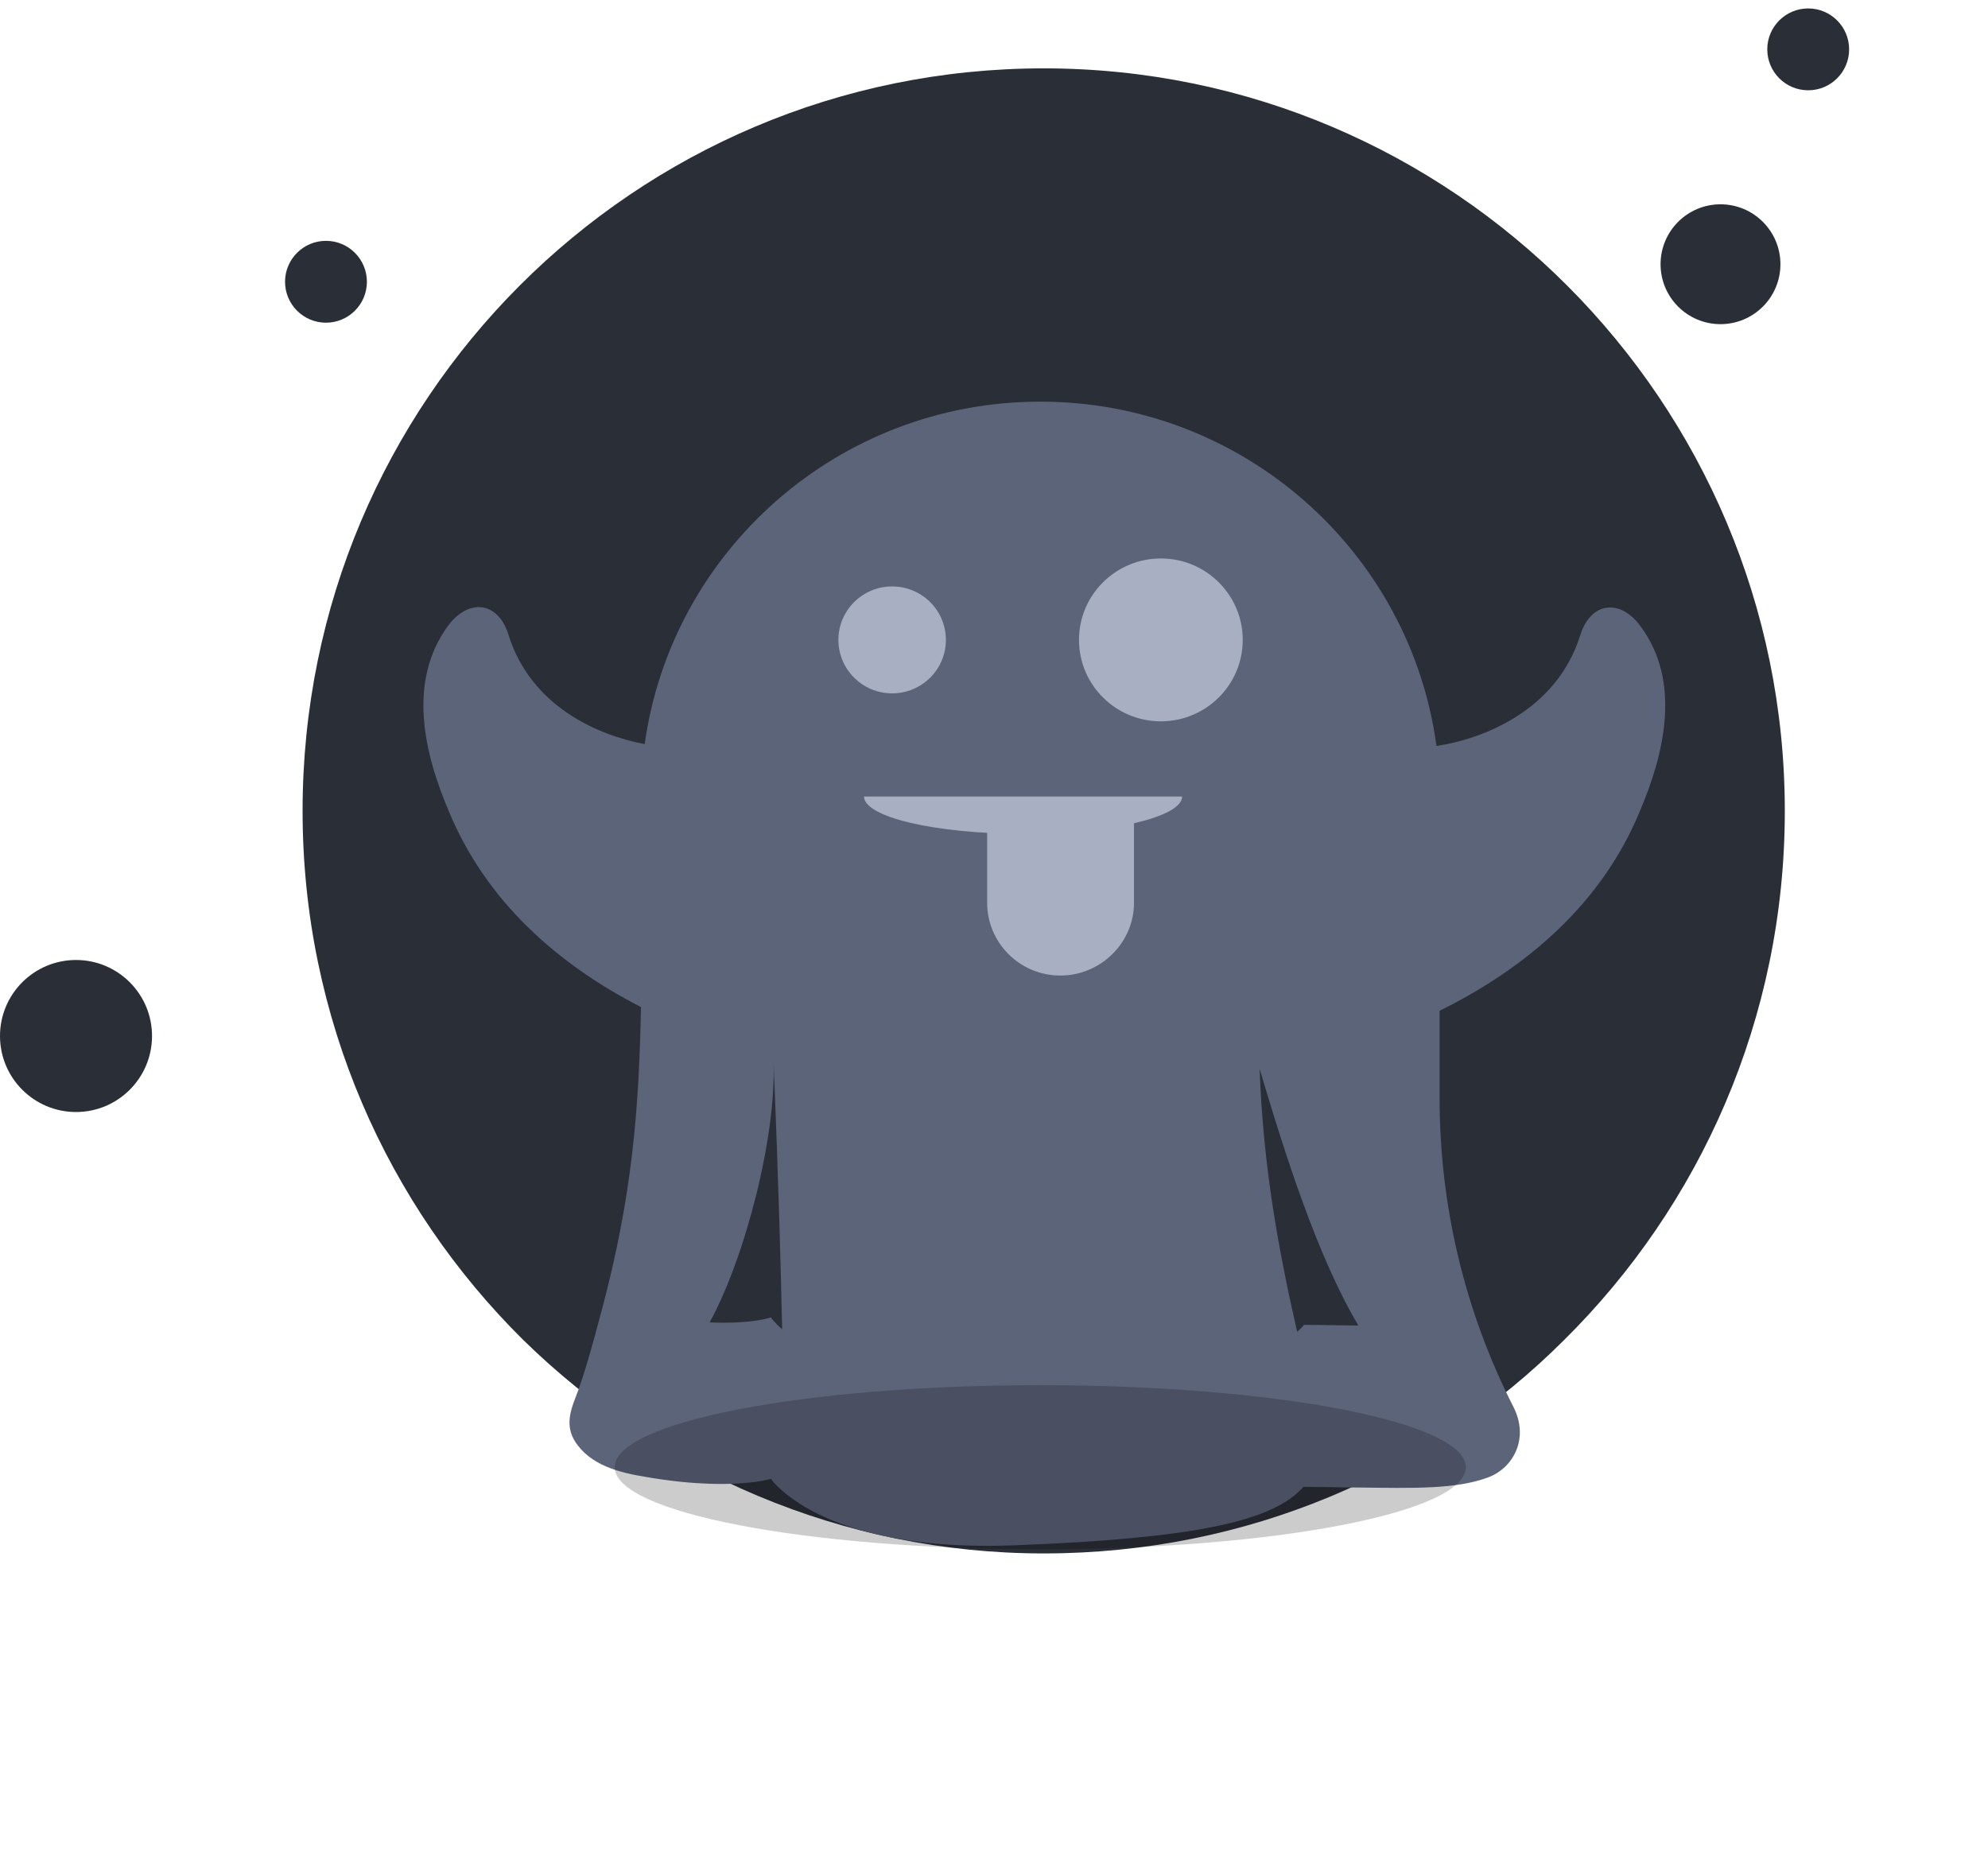 <svg width="136" height="128" viewBox="0 0 136 128" fill="none" xmlns="http://www.w3.org/2000/svg">
<path d="M122.1 55.477C122.1 69.677 116.3 82.477 107 91.677C97.9 100.777 85.3 106.277 71.4 106.277C57.6 106.277 45 100.677 35.8 91.677C26.5 82.477 20.7 69.677 20.7 55.477C20.7 27.377 43.4 4.677 71.4 4.677C99.4 4.677 122.1 27.477 122.1 55.477Z" fill="#2A2E37"/>
<path d="M117.7 22.177C119.964 22.177 121.8 20.342 121.8 18.077C121.8 15.813 119.964 13.977 117.7 13.977C115.436 13.977 113.6 15.813 113.6 18.077C113.6 20.342 115.436 22.177 117.7 22.177Z" fill="#2A2E37"/>
<path d="M123.7 6.177C125.246 6.177 126.5 4.924 126.5 3.377C126.5 1.831 125.246 0.577 123.7 0.577C122.154 0.577 120.9 1.831 120.9 3.377C120.9 4.924 122.154 6.177 123.7 6.177Z" fill="#2A2E37"/>
<path d="M22.3 22.077C23.846 22.077 25.1 20.824 25.1 19.277C25.1 17.731 23.846 16.477 22.3 16.477C20.754 16.477 19.5 17.731 19.5 19.277C19.5 20.824 20.754 22.077 22.3 22.077Z" fill="#2A2E37"/>
<path d="M5.2 76.078C8.072 76.078 10.4 73.749 10.4 70.877C10.4 68.006 8.072 65.677 5.2 65.677C2.328 65.677 0 68.006 0 70.877C0 73.749 2.328 76.078 5.2 76.078Z" fill="#2A2E37"/>
<g filter="url(#filter0_d)">
<path d="M112.249 31.871C110.881 29.958 108.829 30.128 108.102 32.467C106.477 37.655 101.39 39.568 98.269 40.036C96.474 26.726 85.016 16.477 71.165 16.477C57.356 16.477 45.942 26.683 44.104 39.908C40.94 39.313 36.323 37.357 34.784 32.424C34.057 30.085 32.005 29.958 30.637 31.829C27.858 35.656 29.012 40.546 30.723 44.544C33.245 50.624 38.118 54.962 43.847 57.896C43.719 65.083 43.206 70.951 41.197 78.52C40.513 81.114 39.914 83.241 39.358 84.644C38.973 85.622 38.717 86.6 39.316 87.578C40.342 89.237 42.351 89.747 44.189 90.044C45.899 90.342 47.353 90.47 48.55 90.512C51.457 90.597 52.739 90.172 52.739 90.172C52.739 90.172 52.953 90.512 53.509 90.98C55.091 92.383 59.494 95.105 69.412 94.722C81.767 94.254 86.513 93.064 88.693 91.193C88.864 91.022 89.035 90.895 89.163 90.725C90.531 90.725 91.771 90.767 92.883 90.767C96.773 90.81 99.552 90.895 101.775 90.087C103.528 89.449 104.639 87.408 103.528 85.239C100.193 78.691 98.483 71.461 98.483 64.105V58.151C104.425 55.217 109.556 50.837 112.163 44.544C113.873 40.546 115.028 35.656 112.249 31.871Z" fill="url(#paint0_linear)"/>
</g>
<path d="M92.925 90.682C91.77 90.682 90.531 90.64 89.205 90.64C89.077 90.81 88.906 90.98 88.735 91.107C87.495 85.622 86.426 80.009 86.17 73.12C87.923 79.031 90.146 86.004 92.925 90.682Z" fill="#2A2E36"/>
<path d="M53.508 90.938C52.953 90.47 52.739 90.129 52.739 90.129C52.739 90.129 51.456 90.597 48.549 90.47C50.986 86.005 53.166 77.627 52.91 72.439C53.295 81.582 53.423 87.323 53.508 90.938Z" fill="#2A2E36"/>
<path d="M61.033 47.435C63.063 47.435 64.709 45.798 64.709 43.778C64.709 41.758 63.063 40.121 61.033 40.121C59.002 40.121 57.356 41.758 57.356 43.778C57.356 45.798 59.002 47.435 61.033 47.435Z" fill="#A9AFC3"/>
<path d="M79.415 49.349C82.508 49.349 85.016 46.855 85.016 43.778C85.016 40.701 82.508 38.207 79.415 38.207C76.322 38.207 73.815 40.701 73.815 43.778C73.815 46.855 76.322 49.349 79.415 49.349Z" fill="#A9AFC3"/>
<path d="M80.869 54.494C80.869 55.897 75.996 57.046 70.01 57.046C63.983 57.046 59.109 55.897 59.109 54.494H80.869Z" fill="#A9AFC3"/>
<path d="M72.533 66.741C69.754 66.741 67.531 64.487 67.531 61.766V55.812H77.577V61.766C77.577 64.487 75.311 66.741 72.533 66.741Z" fill="#A9AFC3"/>
<path opacity="0.2" d="M71.164 105.991C87.243 105.991 100.278 103.478 100.278 100.378C100.278 97.278 87.243 94.765 71.164 94.765C55.085 94.765 42.051 97.278 42.051 100.378C42.051 103.478 55.085 105.991 71.164 105.991Z" fill="black"/>
<defs>
<filter id="filter0_d" x="6.965" y="5.478" width="128.955" height="122.281" filterUnits="userSpaceOnUse" color-interpolation-filters="sRGB">
<feFlood flood-opacity="0" result="BackgroundImageFix"/>
<feColorMatrix in="SourceAlpha" type="matrix" values="0 0 0 0 0 0 0 0 0 0 0 0 0 0 0 0 0 0 127 0" result="hardAlpha"/>
<feOffset dy="11"/>
<feGaussianBlur stdDeviation="11"/>
<feColorMatrix type="matrix" values="0 0 0 0 0 0 0 0 0 0 0 0 0 0 0 0 0 0 0.27 0"/>
<feBlend mode="normal" in2="BackgroundImageFix" result="effect1_dropShadow"/>
<feBlend mode="normal" in="SourceGraphic" in2="effect1_dropShadow" result="shape"/>
</filter>
<linearGradient id="paint0_linear" x1="71.415" y1="14.667" x2="71.415" y2="95.603" gradientUnits="userSpaceOnUse">
<stop stop-color="#5C6479"/>
<stop offset="0.996" stop-color="#5C6479"/>
</linearGradient>
</defs>
</svg>
